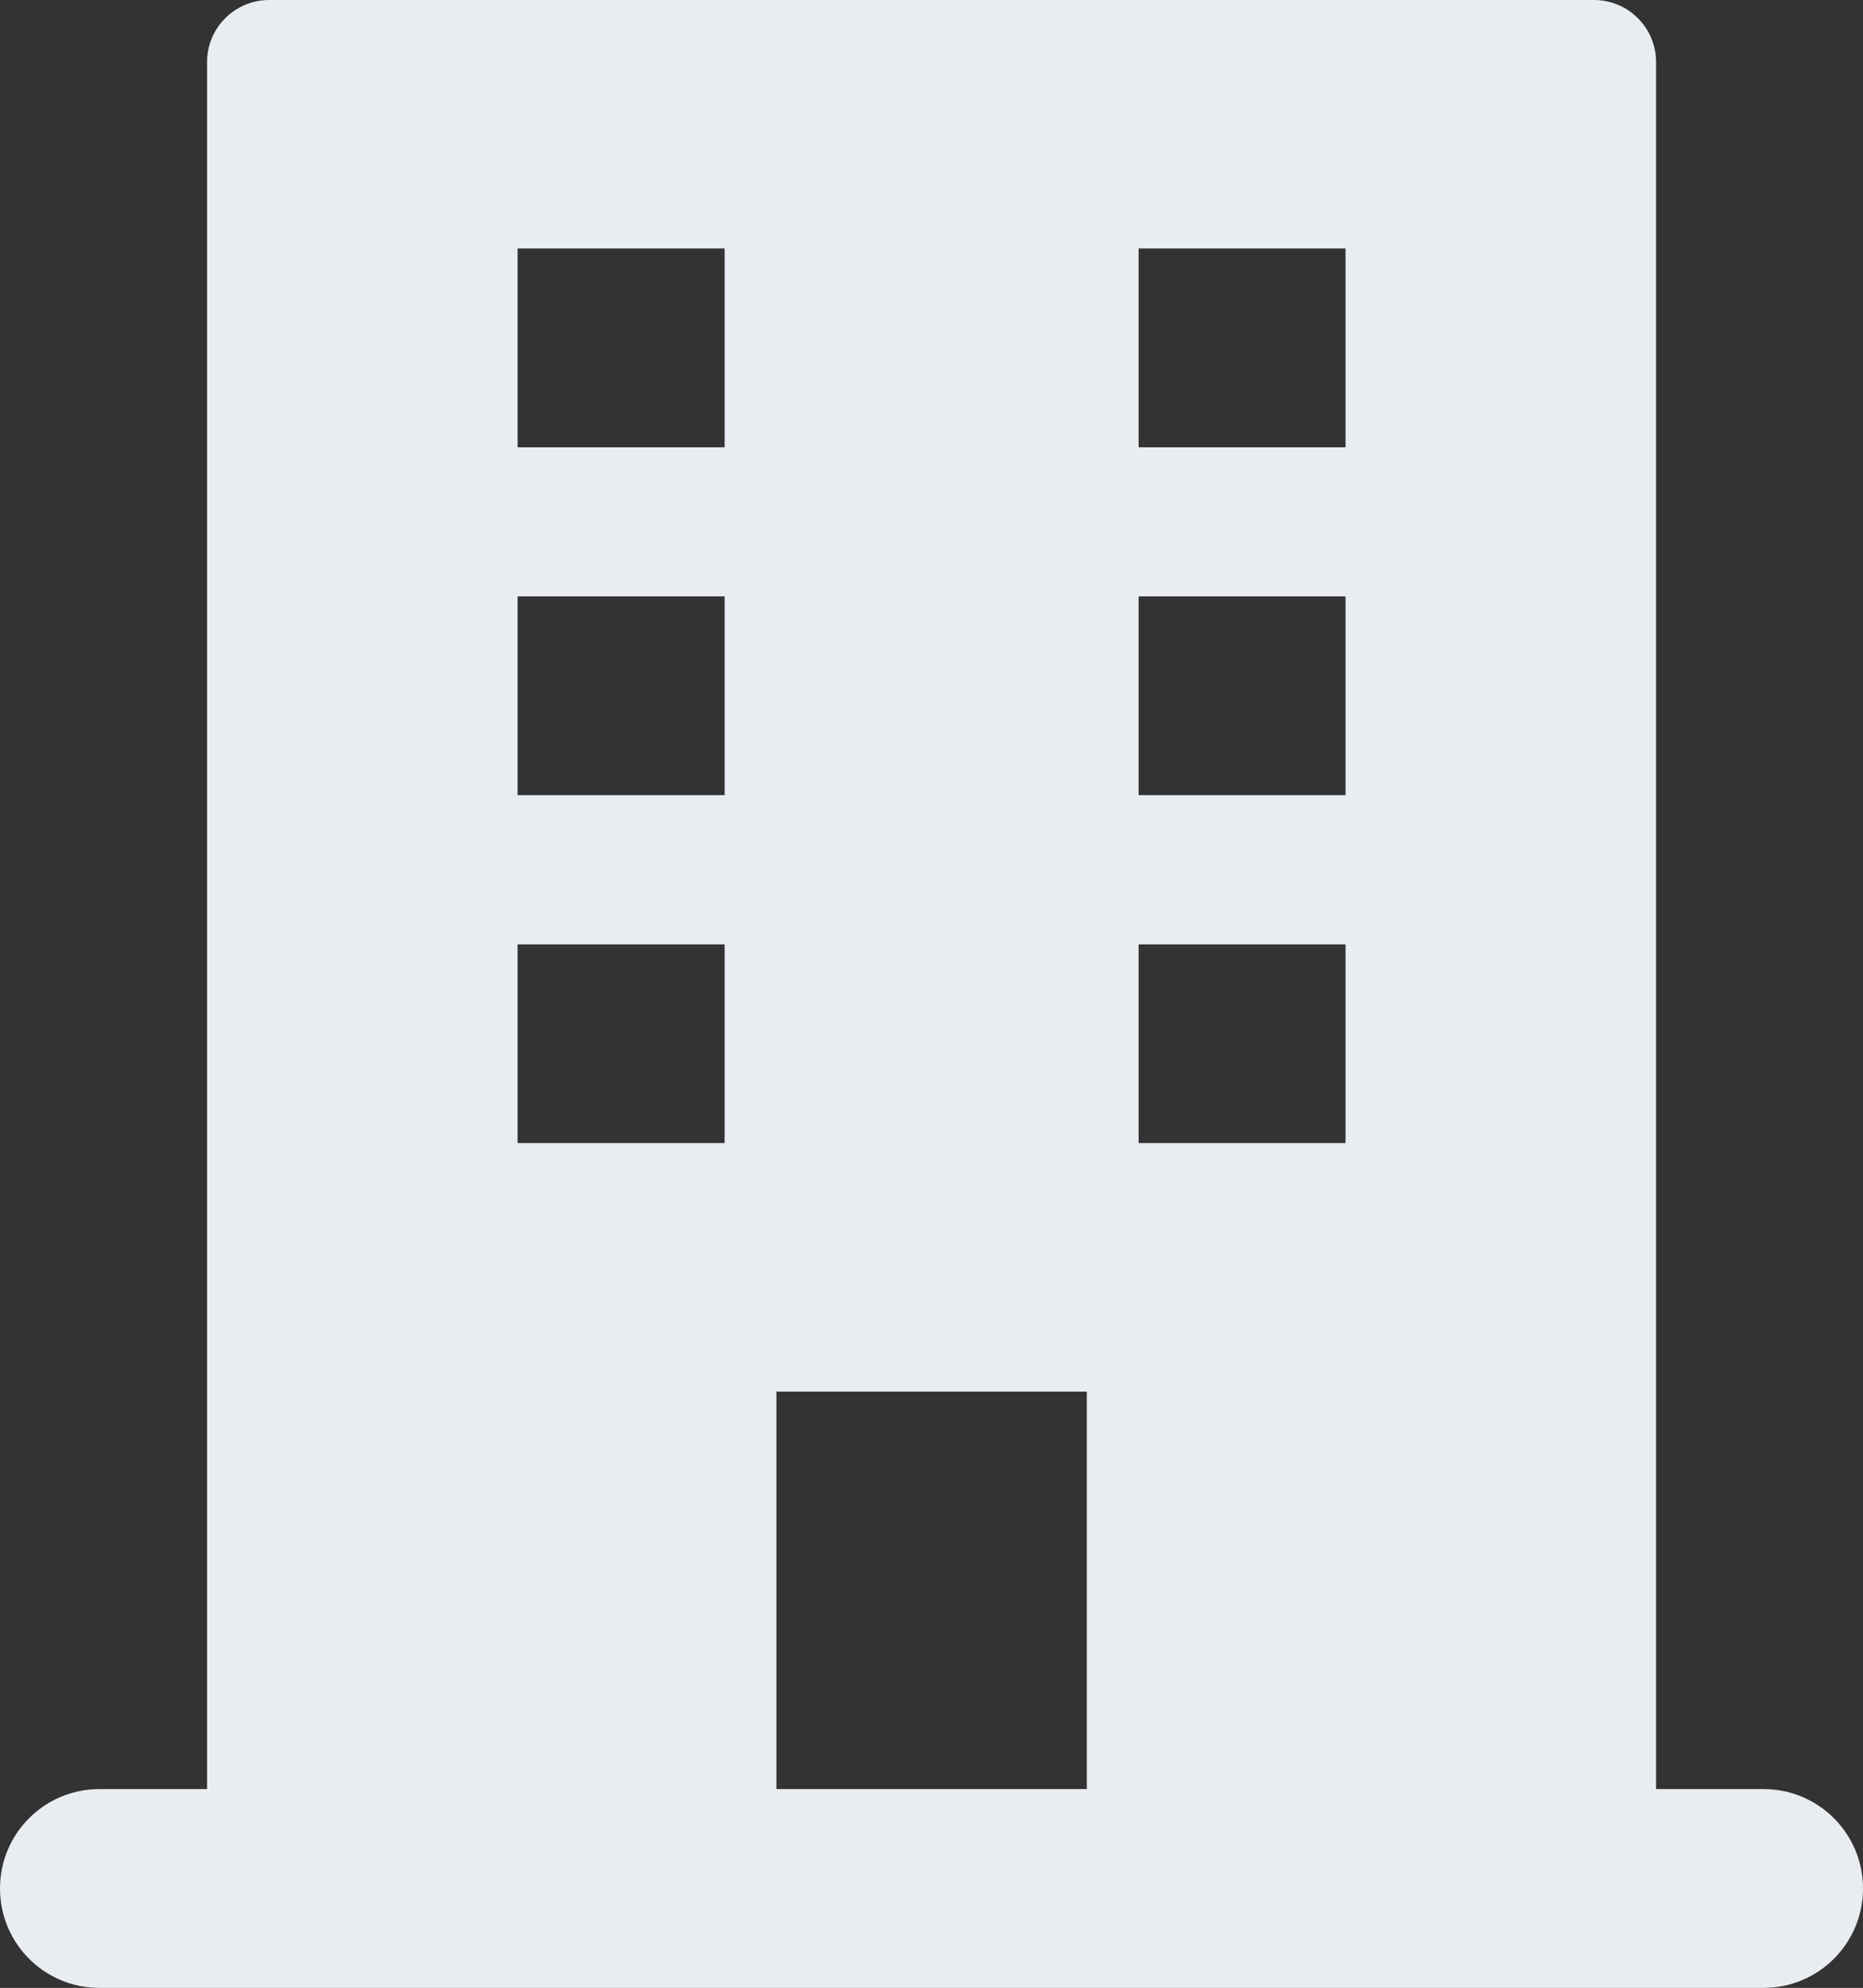 <svg id="IconSmall-Venue" xmlns="http://www.w3.org/2000/svg" width="14.999" height="16" viewBox="0 0 14.999 16">
  <rect x="0" y="0" width="14.999" height="16" fill="#333333" stroke="none"/>
  <g id="Icon-Venue" fill="#e9edf2" stroke-linecap="round">
    <path d="M 14.199 15.5 L 0.8 15.5 C 0.635 15.5 0.5 15.366 0.5 15.2 C 0.5 15.035 0.635 14.9 0.8 14.9 L 1.667 14.9 L 2.167 14.9 L 2.167 14.4 L 2.167 0.5 L 12.833 0.5 L 12.833 14.4 L 12.833 14.9 L 13.333 14.9 L 14.199 14.9 C 14.365 14.9 14.499 15.035 14.499 15.2 C 14.499 15.366 14.365 15.5 14.199 15.5 Z M 5.751 10.701 L 5.751 11.201 L 5.751 14.4 L 5.751 14.9 L 6.251 14.9 L 8.75 14.9 L 9.25 14.9 L 9.25 14.4 L 9.25 11.201 L 9.25 10.701 L 8.75 10.701 L 6.251 10.701 L 5.751 10.701 Z M 8.667 7.101 L 8.667 7.601 L 8.667 9.2 L 8.667 9.7 L 9.167 9.7 L 10.833 9.7 L 11.333 9.7 L 11.333 9.2 L 11.333 7.601 L 11.333 7.101 L 10.833 7.101 L 9.167 7.101 L 8.667 7.101 Z M 3.667 7.101 L 3.667 7.601 L 3.667 9.2 L 3.667 9.7 L 4.167 9.7 L 5.834 9.7 L 6.334 9.7 L 6.334 9.2 L 6.334 7.601 L 6.334 7.101 L 5.834 7.101 L 4.167 7.101 L 3.667 7.101 Z M 8.667 4.3 L 8.667 4.8 L 8.667 6.4 L 8.667 6.9 L 9.167 6.9 L 10.833 6.9 L 11.333 6.9 L 11.333 6.4 L 11.333 4.8 L 11.333 4.3 L 10.833 4.3 L 9.167 4.3 L 8.667 4.3 Z M 3.667 4.3 L 3.667 4.8 L 3.667 6.4 L 3.667 6.9 L 4.167 6.9 L 5.834 6.9 L 6.334 6.9 L 6.334 6.4 L 6.334 4.8 L 6.334 4.3 L 5.834 4.3 L 4.167 4.3 L 3.667 4.3 Z M 8.667 1.5 L 8.667 2 L 8.667 3.6 L 8.667 4.1 L 9.167 4.1 L 10.833 4.1 L 11.333 4.1 L 11.333 3.6 L 11.333 2 L 11.333 1.5 L 10.833 1.5 L 9.167 1.5 L 8.667 1.5 Z M 3.667 1.5 L 3.667 2 L 3.667 3.6 L 3.667 4.1 L 4.167 4.1 L 5.834 4.1 L 6.334 4.1 L 6.334 3.6 L 6.334 2 L 6.334 1.5 L 5.834 1.5 L 4.167 1.5 L 3.667 1.5 Z" stroke="none"/>
    <path d="M 12.333 15 L 12.333 1 L 11.833 1 L 11.833 10.2 L 8.167 10.2 L 8.167 1 L 6.834 1 L 6.834 10.2 L 3.167 10.2 L 3.167 1 L 2.667 1 L 2.667 15 L 5.251 15 L 5.251 10.201 L 9.75 10.201 L 9.75 15 L 12.333 15 M 14.199 16 L 0.8 16 C 0.358 16 6.942748598248727e-08 15.642 6.942748598248727e-08 15.2 C 6.942748598248727e-08 14.758 0.358 14.4 0.8 14.4 L 1.667 14.4 L 1.667 0.5 C 1.667 0.224 1.891 1.358032193365943e-07 2.167 1.358032193365943e-07 L 12.833 1.358032193365943e-07 C 13.109 1.358032193365943e-07 13.333 0.224 13.333 0.5 L 13.333 14.4 L 14.199 14.4 C 14.641 14.4 14.999 14.758 14.999 15.2 C 14.999 15.642 14.641 16 14.199 16 Z M 6.251 11.201 L 6.251 14.4 L 8.75 14.4 L 8.75 11.201 L 6.251 11.201 Z M 9.167 7.601 L 9.167 9.2 L 10.833 9.2 L 10.833 7.601 L 9.167 7.601 Z M 4.167 7.601 L 4.167 9.2 L 5.834 9.2 L 5.834 7.601 L 4.167 7.601 Z M 9.167 4.8 L 9.167 6.4 L 10.833 6.4 L 10.833 4.8 L 9.167 4.8 Z M 4.167 4.8 L 4.167 6.4 L 5.834 6.4 L 5.834 4.8 L 4.167 4.8 Z M 9.167 2 L 9.167 3.6 L 10.833 3.6 L 10.833 2 L 9.167 2 Z M 4.167 2 L 4.167 3.6 L 5.834 3.6 L 5.834 2 L 4.167 2 Z" stroke="none" fill="#e9edf2"/>
  </g>
</svg>
